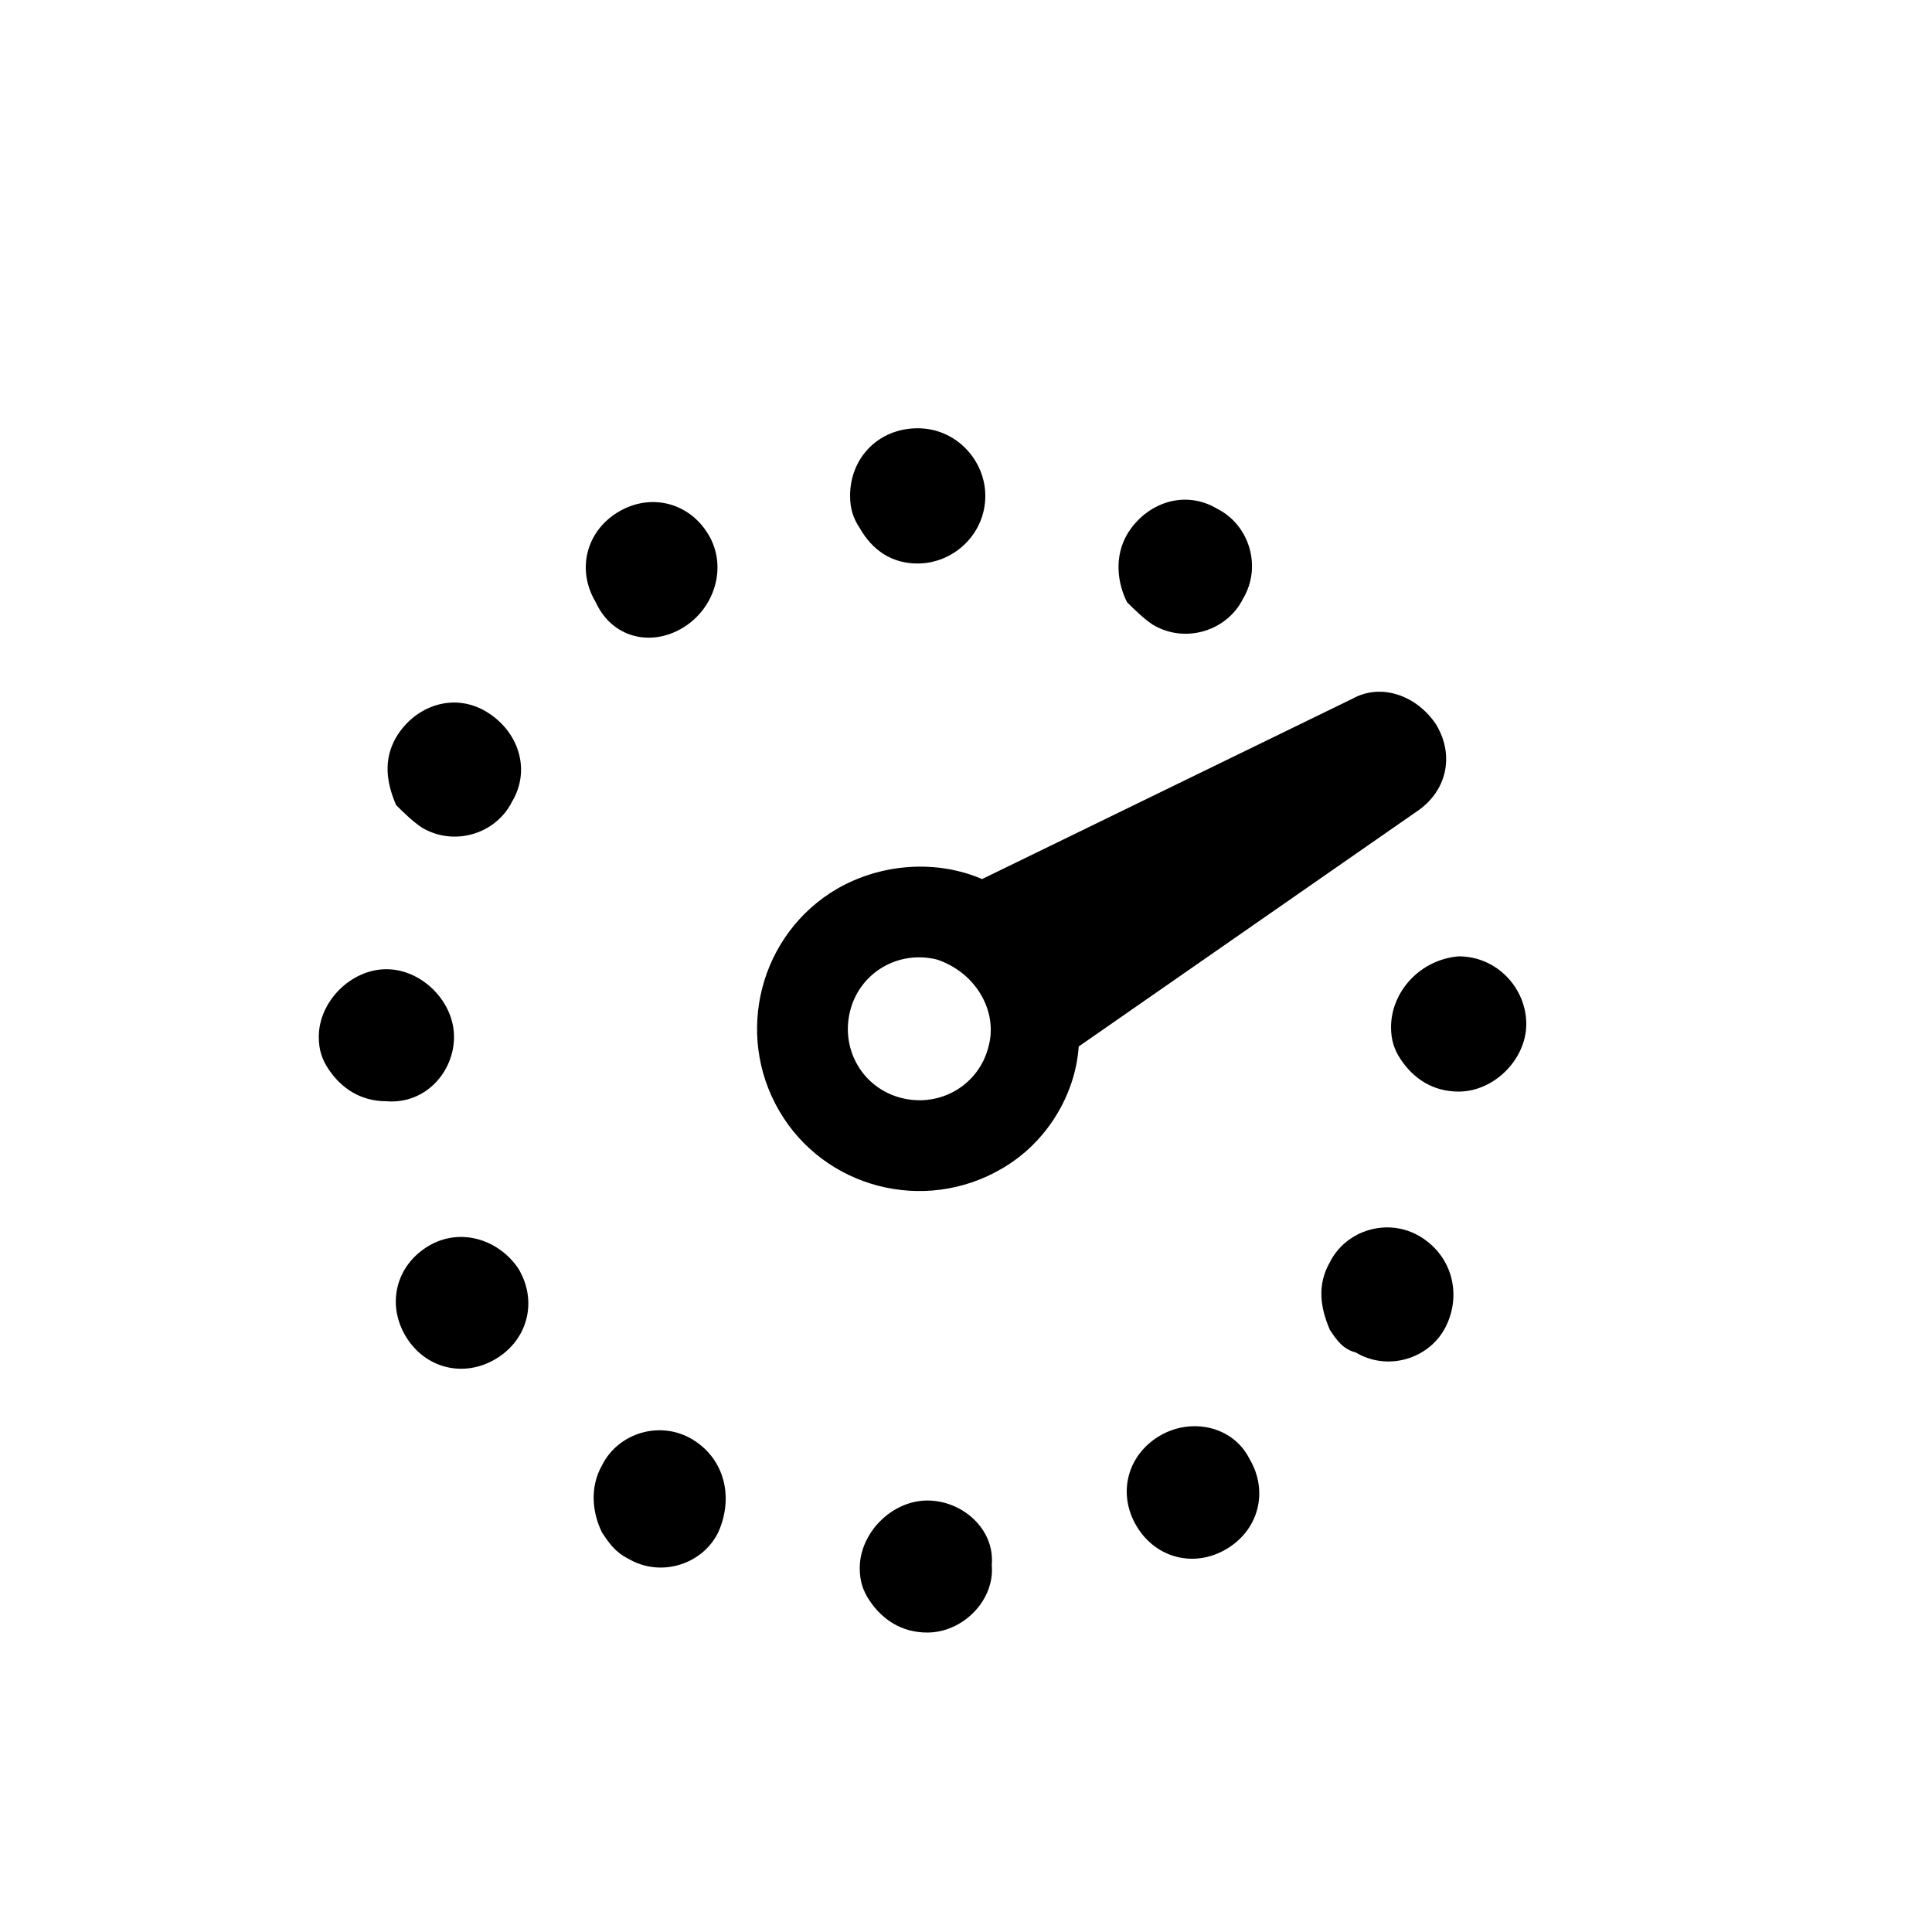 <?xml version="1.0" encoding="utf-8"?>
<!-- Generator: Adobe Illustrator 22.1.0, SVG Export Plug-In . SVG Version: 6.00 Build 0)  -->
<svg version="1.1" id="Capa_1" xmlns="http://www.w3.org/2000/svg" xmlns:xlink="http://www.w3.org/1999/xlink" x="0px" y="0px"
	 viewBox="0 0 60 60" style="enable-background:new 0 0 60 60;" xml:space="preserve">
<style type="text/css">
	.st0{fill:#FFFFFF;}
	.st1{fill:#151515;}
	.st2{fill:#030101;}
	.st3{fill:none;stroke:#000000;stroke-miterlimit:10;}
	.st4{stroke:#000000;stroke-miterlimit:10;}
	.st5{fill:none;stroke:#272525;stroke-width:2;stroke-linecap:round;stroke-linejoin:round;stroke-miterlimit:10;}
	.st6{fill:#272525;stroke:#272525;stroke-width:3;stroke-miterlimit:10;}
	.st7{opacity:0;clip-path:url(#SVGID_2_);fill-rule:evenodd;clip-rule:evenodd;fill:#FFFFFF;}
	.st8{clip-path:url(#SVGID_4_);}
	.st9{clip-path:url(#SVGID_6_);}
	.st10{fill:#211915;}
	.st11{fill:none;}
</style>
<g>
	<g>
		<path d="M44.6,22.5c-0.6-0.9-1.7-1.3-2.6-0.8l-11.5,5.6c-1.4-0.6-3.1-0.5-4.5,0.3c-2.4,1.4-3.2,4.5-1.8,6.9
			c1.4,2.4,4.5,3.2,6.9,1.8c1.4-0.8,2.3-2.3,2.4-3.8L44,25.2C44.9,24.6,45.2,23.5,44.6,22.5z M30.7,32.5c-0.3,1.2-1.5,1.9-2.7,1.6
			c-1.2-0.3-1.9-1.5-1.6-2.7c0.3-1.2,1.5-1.9,2.7-1.6C30.3,30.2,31,31.4,30.7,32.5z"/>
		<path d="M35.8,19.4c1,0.6,2.3,0.2,2.8-0.8c0.6-1,0.2-2.3-0.8-2.8c-1-0.6-2.2-0.2-2.8,0.8c-0.4,0.7-0.3,1.5,0,2.1
			C35.2,18.9,35.5,19.2,35.8,19.4z"/>
		<path d="M28.5,17.5c1.1,0,2.1-0.9,2.1-2.1c0-1.1-0.9-2.1-2.1-2.1s-2.1,0.9-2.1,2.1c0,0.4,0.1,0.7,0.3,1
			C27.1,17.1,27.7,17.5,28.5,17.5z"/>
		<path d="M28.8,46.6L28.8,46.6c-1.1,0-2.1,1-2.1,2.1c0,0.4,0.1,0.7,0.3,1c0.4,0.6,1,1,1.8,1c1.1,0,2.1-1,2-2.1
			C30.9,47.5,29.9,46.6,28.8,46.6z"/>
		<path d="M36,44.6c-1,0.6-1.3,1.8-0.7,2.8l0,0c0.6,1,1.8,1.3,2.8,0.7c1-0.6,1.3-1.8,0.7-2.8C38.3,44.3,37,44,36,44.6z"/>
		<path d="M44.1,38.4c-1-0.6-2.3-0.2-2.8,0.8c-0.4,0.7-0.3,1.4,0,2.1c0.2,0.3,0.4,0.6,0.8,0.7c1,0.6,2.3,0.2,2.8-0.8
			C45.4,40.2,45.1,39,44.1,38.4z"/>
		<path d="M14.1,32.2c0-1.1-1-2.1-2.1-2.1c-1.1,0-2.1,1-2.1,2.1c0,0.4,0.1,0.7,0.3,1c0.4,0.6,1,1,1.8,1
			C13.2,34.3,14.1,33.3,14.1,32.2z"/>
		<path d="M13.3,38.7c-1,0.6-1.3,1.8-0.7,2.8l0,0c0.6,1,1.8,1.3,2.8,0.7c1-0.6,1.3-1.8,0.7-2.8C15.5,38.5,14.3,38.1,13.3,38.7z"/>
		<path d="M43.2,31.9c0,0.4,0.1,0.7,0.3,1c0.4,0.6,1,1,1.8,1c1.1,0,2.1-1,2.1-2.1c0-1.1-0.9-2.1-2.1-2.1
			C44.1,29.8,43.2,30.8,43.2,31.9z"/>
		<path d="M13.1,25.7c1,0.6,2.3,0.2,2.8-0.8l0,0c0.6-1,0.2-2.2-0.8-2.8c-1-0.6-2.2-0.2-2.8,0.8c-0.4,0.7-0.3,1.4,0,2.1
			C12.5,25.2,12.8,25.5,13.1,25.7z"/>
		<path d="M21.2,19.5C21.2,19.5,21.2,19.5,21.2,19.5C21.2,19.5,21.2,19.5,21.2,19.5C21.2,19.5,21.2,19.5,21.2,19.5
			c1-0.6,1.4-1.9,0.8-2.9c-0.6-1-1.8-1.3-2.8-0.7c0,0,0,0,0,0c0,0,0,0,0,0c-1,0.6-1.3,1.8-0.7,2.8l0,0C19,19.8,20.2,20.1,21.2,19.5z
			"/>
		<path d="M21.5,44.7c-1-0.6-2.3-0.2-2.8,0.8c-0.4,0.7-0.3,1.5,0,2.1c0.2,0.3,0.4,0.6,0.8,0.8c1,0.6,2.3,0.2,2.8-0.8
			C22.8,46.5,22.5,45.3,21.5,44.7z"/>
	</g>
</g>
</svg>
